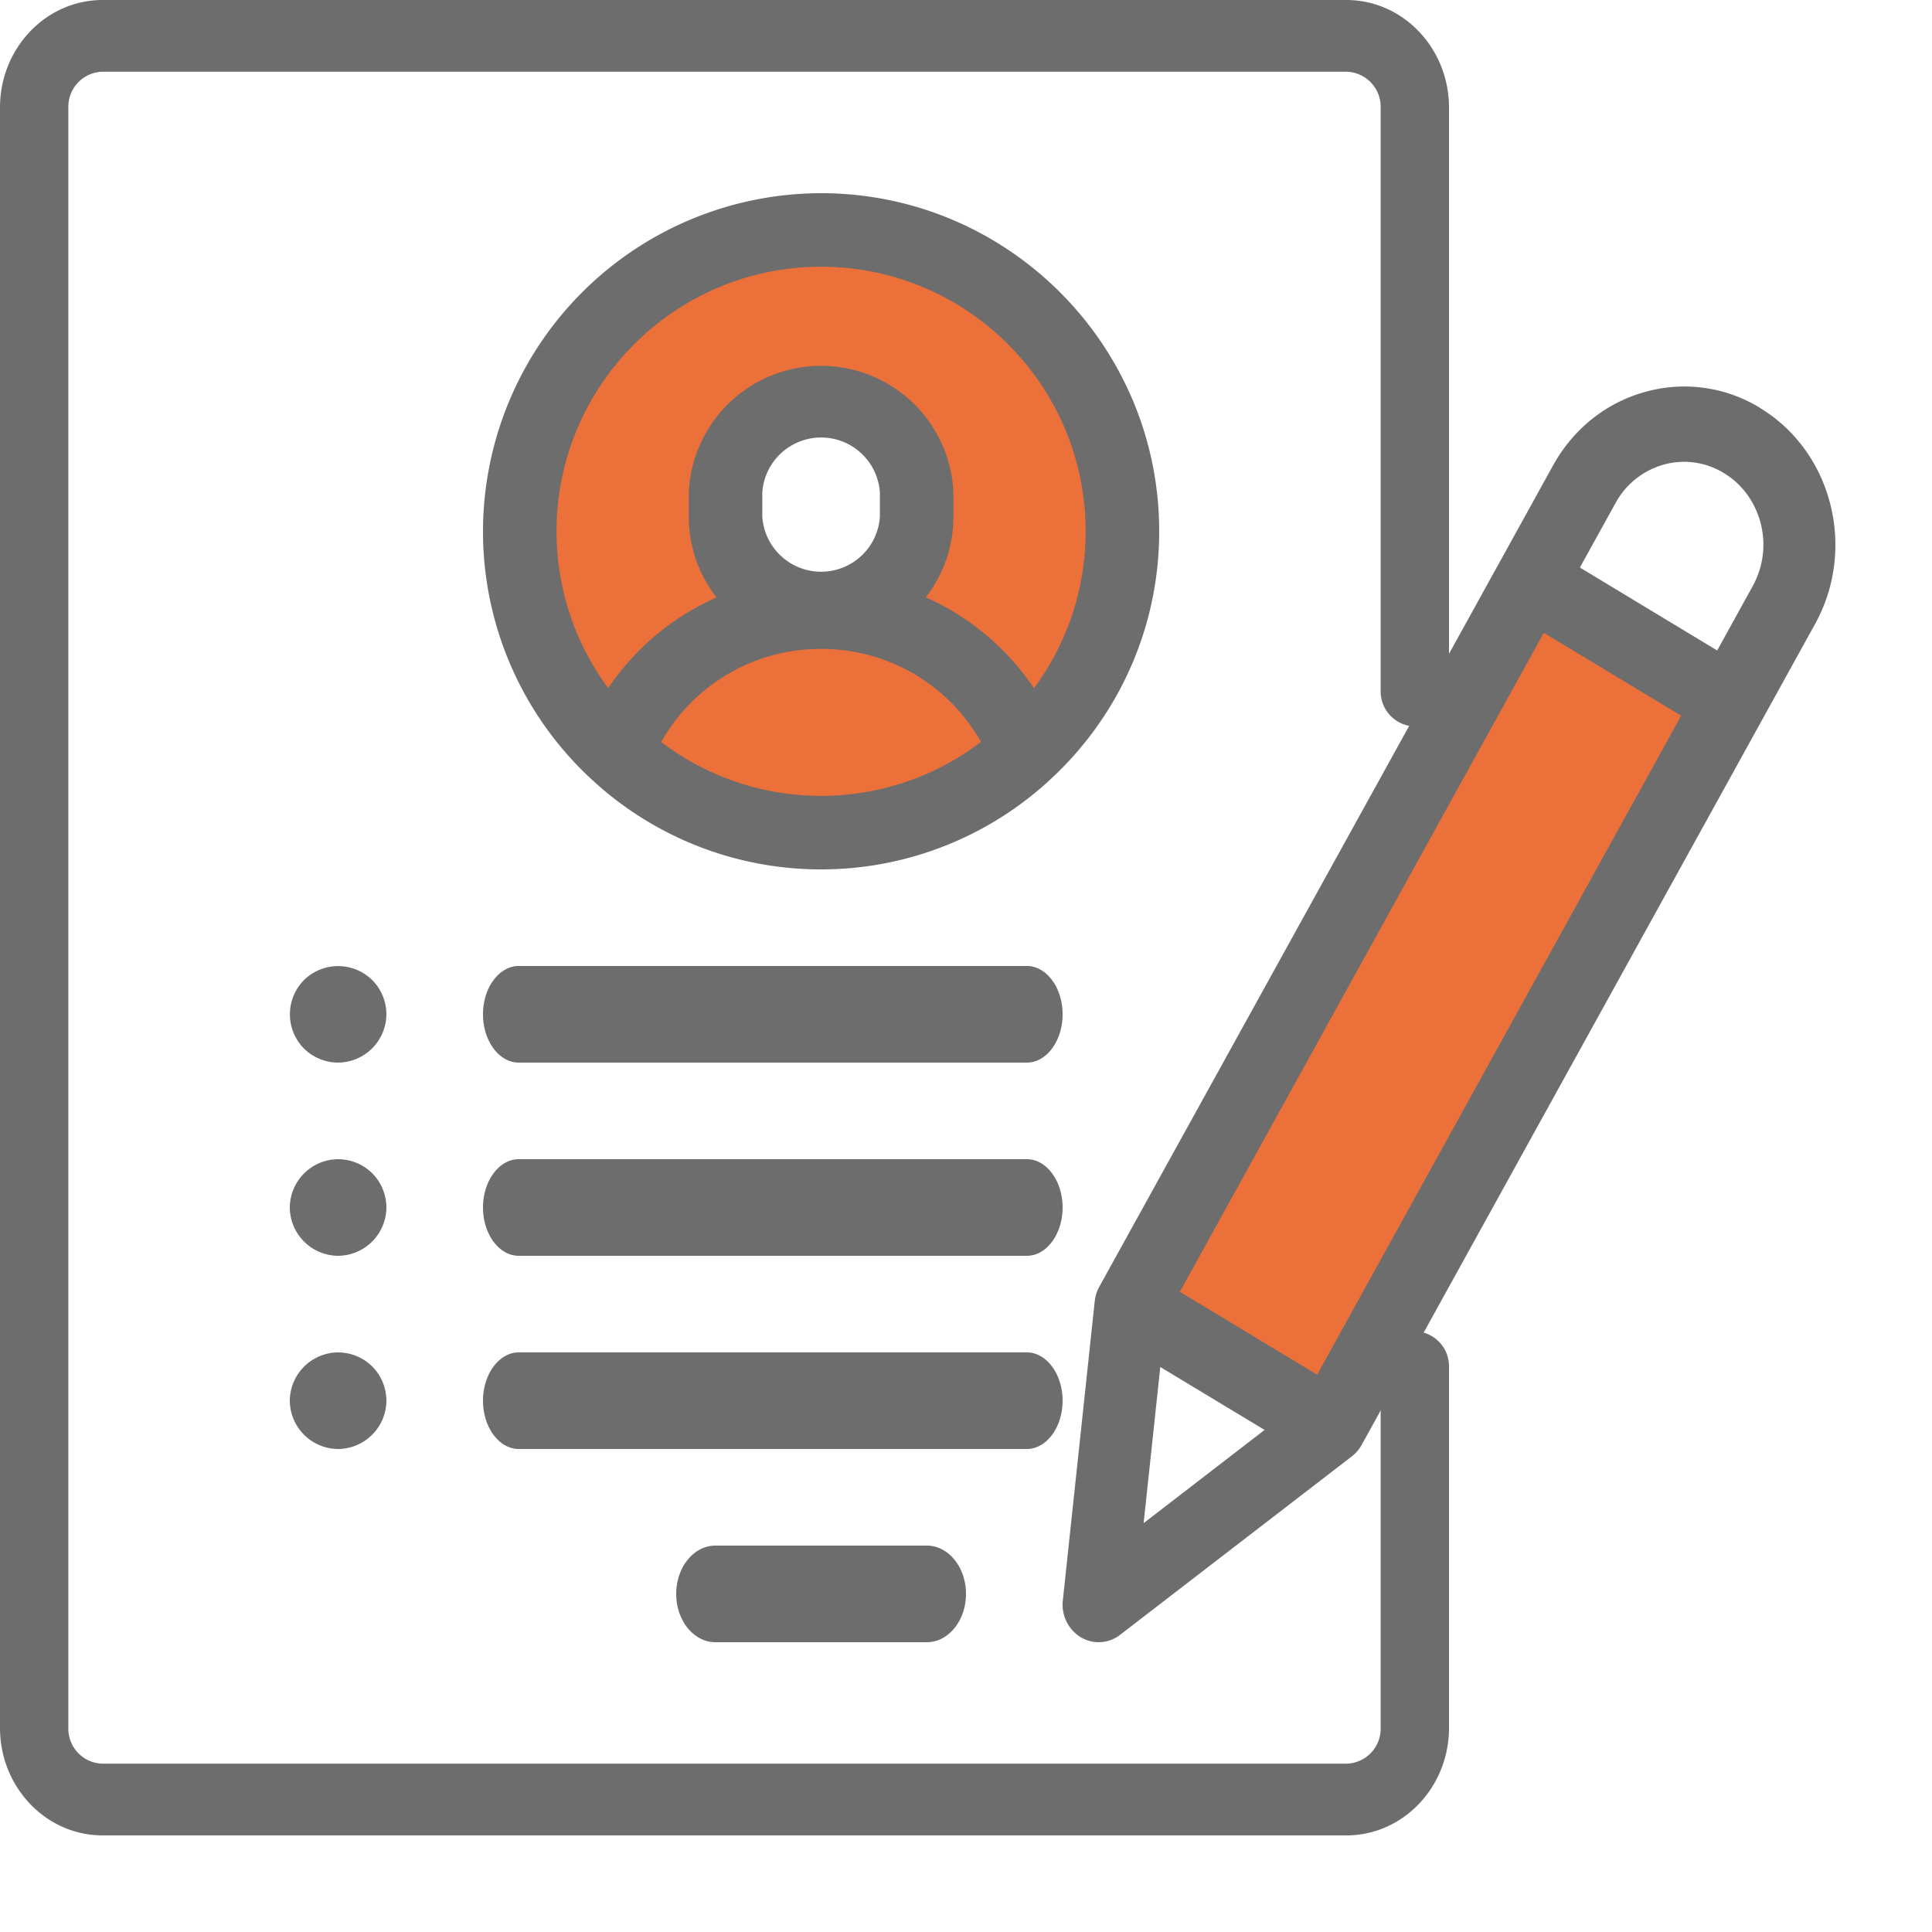 <svg xmlns="http://www.w3.org/2000/svg" width="16" height="16" viewBox="0 0 16 16">
    <g fill="none" fill-rule="nonzero">
        <path fill="#6D6D6D" d="M11.717 6.016A.29.29 0 0 0 12 5.719V.891C12 .4 11.62 0 11.15 0H.85C.38 0 0 .4 0 .89v13.42c0 .49.38.89.85.89h10.3c.47 0 .85-.4.85-.89v-2.988a.29.29 0 0 0-.283-.297.29.29 0 0 0-.283.297v2.987a.29.29 0 0 1-.283.297H.849a.29.29 0 0 1-.283-.297V.891A.29.29 0 0 1 .849.594h10.302a.29.29 0 0 1 .283.297v4.828a.29.29 0 0 0 .283.297z"/>
        <path fill="#6D6D6D" d="M6.8 1.6A2.803 2.803 0 0 0 4 4.4a2.792 2.792 0 0 0 .912 2.066A2.79 2.79 0 0 0 6.8 7.2a2.79 2.79 0 0 0 1.92-.765c.542-.51.88-1.234.88-2.035 0-1.544-1.256-2.8-2.8-2.8zm-.487 2.678V4.08a.488.488 0 0 1 .974 0v.198a.488.488 0 0 1-.974 0z"/>
        <path fill="#EC703A" d="M8.563 5.7a2.111 2.111 0 0 0-.896-.753 1.09 1.09 0 0 0 .229-.669V4.08a1.097 1.097 0 0 0-2.192 0v.198c0 .252.086.484.23.67-.362.16-.673.418-.897.751A2.18 2.18 0 0 1 4.609 4.4c0-1.208.983-2.191 2.191-2.191 1.208 0 2.191.983 2.191 2.191 0 .486-.159.935-.428 1.3zM6.8 6.591a2.18 2.18 0 0 1-1.324-.446A1.512 1.512 0 0 1 6.8 5.374c.557 0 1.056.297 1.324.77a2.18 2.18 0 0 1-1.324.447z"/>
        <path fill="#6D6D6D" d="M7.676 12.8H5.924c-.179 0-.324.18-.324.4 0 .22.145.4.324.4h1.752c.179 0 .324-.18.324-.4 0-.22-.145-.4-.324-.4zM8.504 11.2H4.296c-.163 0-.296.18-.296.4 0 .22.133.4.296.4h4.208c.163 0 .296-.18.296-.4 0-.22-.133-.4-.296-.4zM8.504 9.6H4.296C4.133 9.6 4 9.78 4 10c0 .22.133.4.296.4h4.208c.163 0 .296-.18.296-.4 0-.22-.133-.4-.296-.4zM3.083 8.117a.403.403 0 0 0-.566 0 .403.403 0 0 0 0 .566.403.403 0 0 0 .283.117.403.403 0 0 0 .4-.4.403.403 0 0 0-.117-.283zM3.083 9.717A.403.403 0 0 0 2.8 9.6a.403.403 0 0 0-.4.4.403.403 0 0 0 .4.4.403.403 0 0 0 .4-.4.403.403 0 0 0-.117-.283zM3.083 11.317A.403.403 0 0 0 2.8 11.2a.403.403 0 0 0-.4.4.403.403 0 0 0 .4.4.403.403 0 0 0 .4-.4.403.403 0 0 0-.117-.283zM8.504 8H4.296C4.133 8 4 8.18 4 8.4c0 .22.133.4.296.4h4.208c.163 0 .296-.18.296-.4 0-.22-.133-.4-.296-.4zM14.573 3.376a1.199 1.199 0 0 0-.95-.13c-.324.09-.595.307-.762.61l-3.757 6.8a.322.322 0 0 0-.038.122l-.264 2.475a.316.316 0 0 0 .147.305.288.288 0 0 0 .327-.019l1.918-1.477a.307.307 0 0 0 .082-.095l3.756-6.8c.346-.627.14-1.43-.459-1.79zm-5.102 9.238l.138-1.293.864.521-1.002.772zm5.044-7.76l-.294.533-1.137-.687.294-.532a.657.657 0 0 1 .399-.32.628.628 0 0 1 .498.069c.152.091.26.24.306.416a.709.709 0 0 1-.066.521z"/>
        <path fill="#EC703A" d="M10.908 11.385l-1.137-.687 3.014-5.457 1.138.686z"/>
    </g>
</svg>
